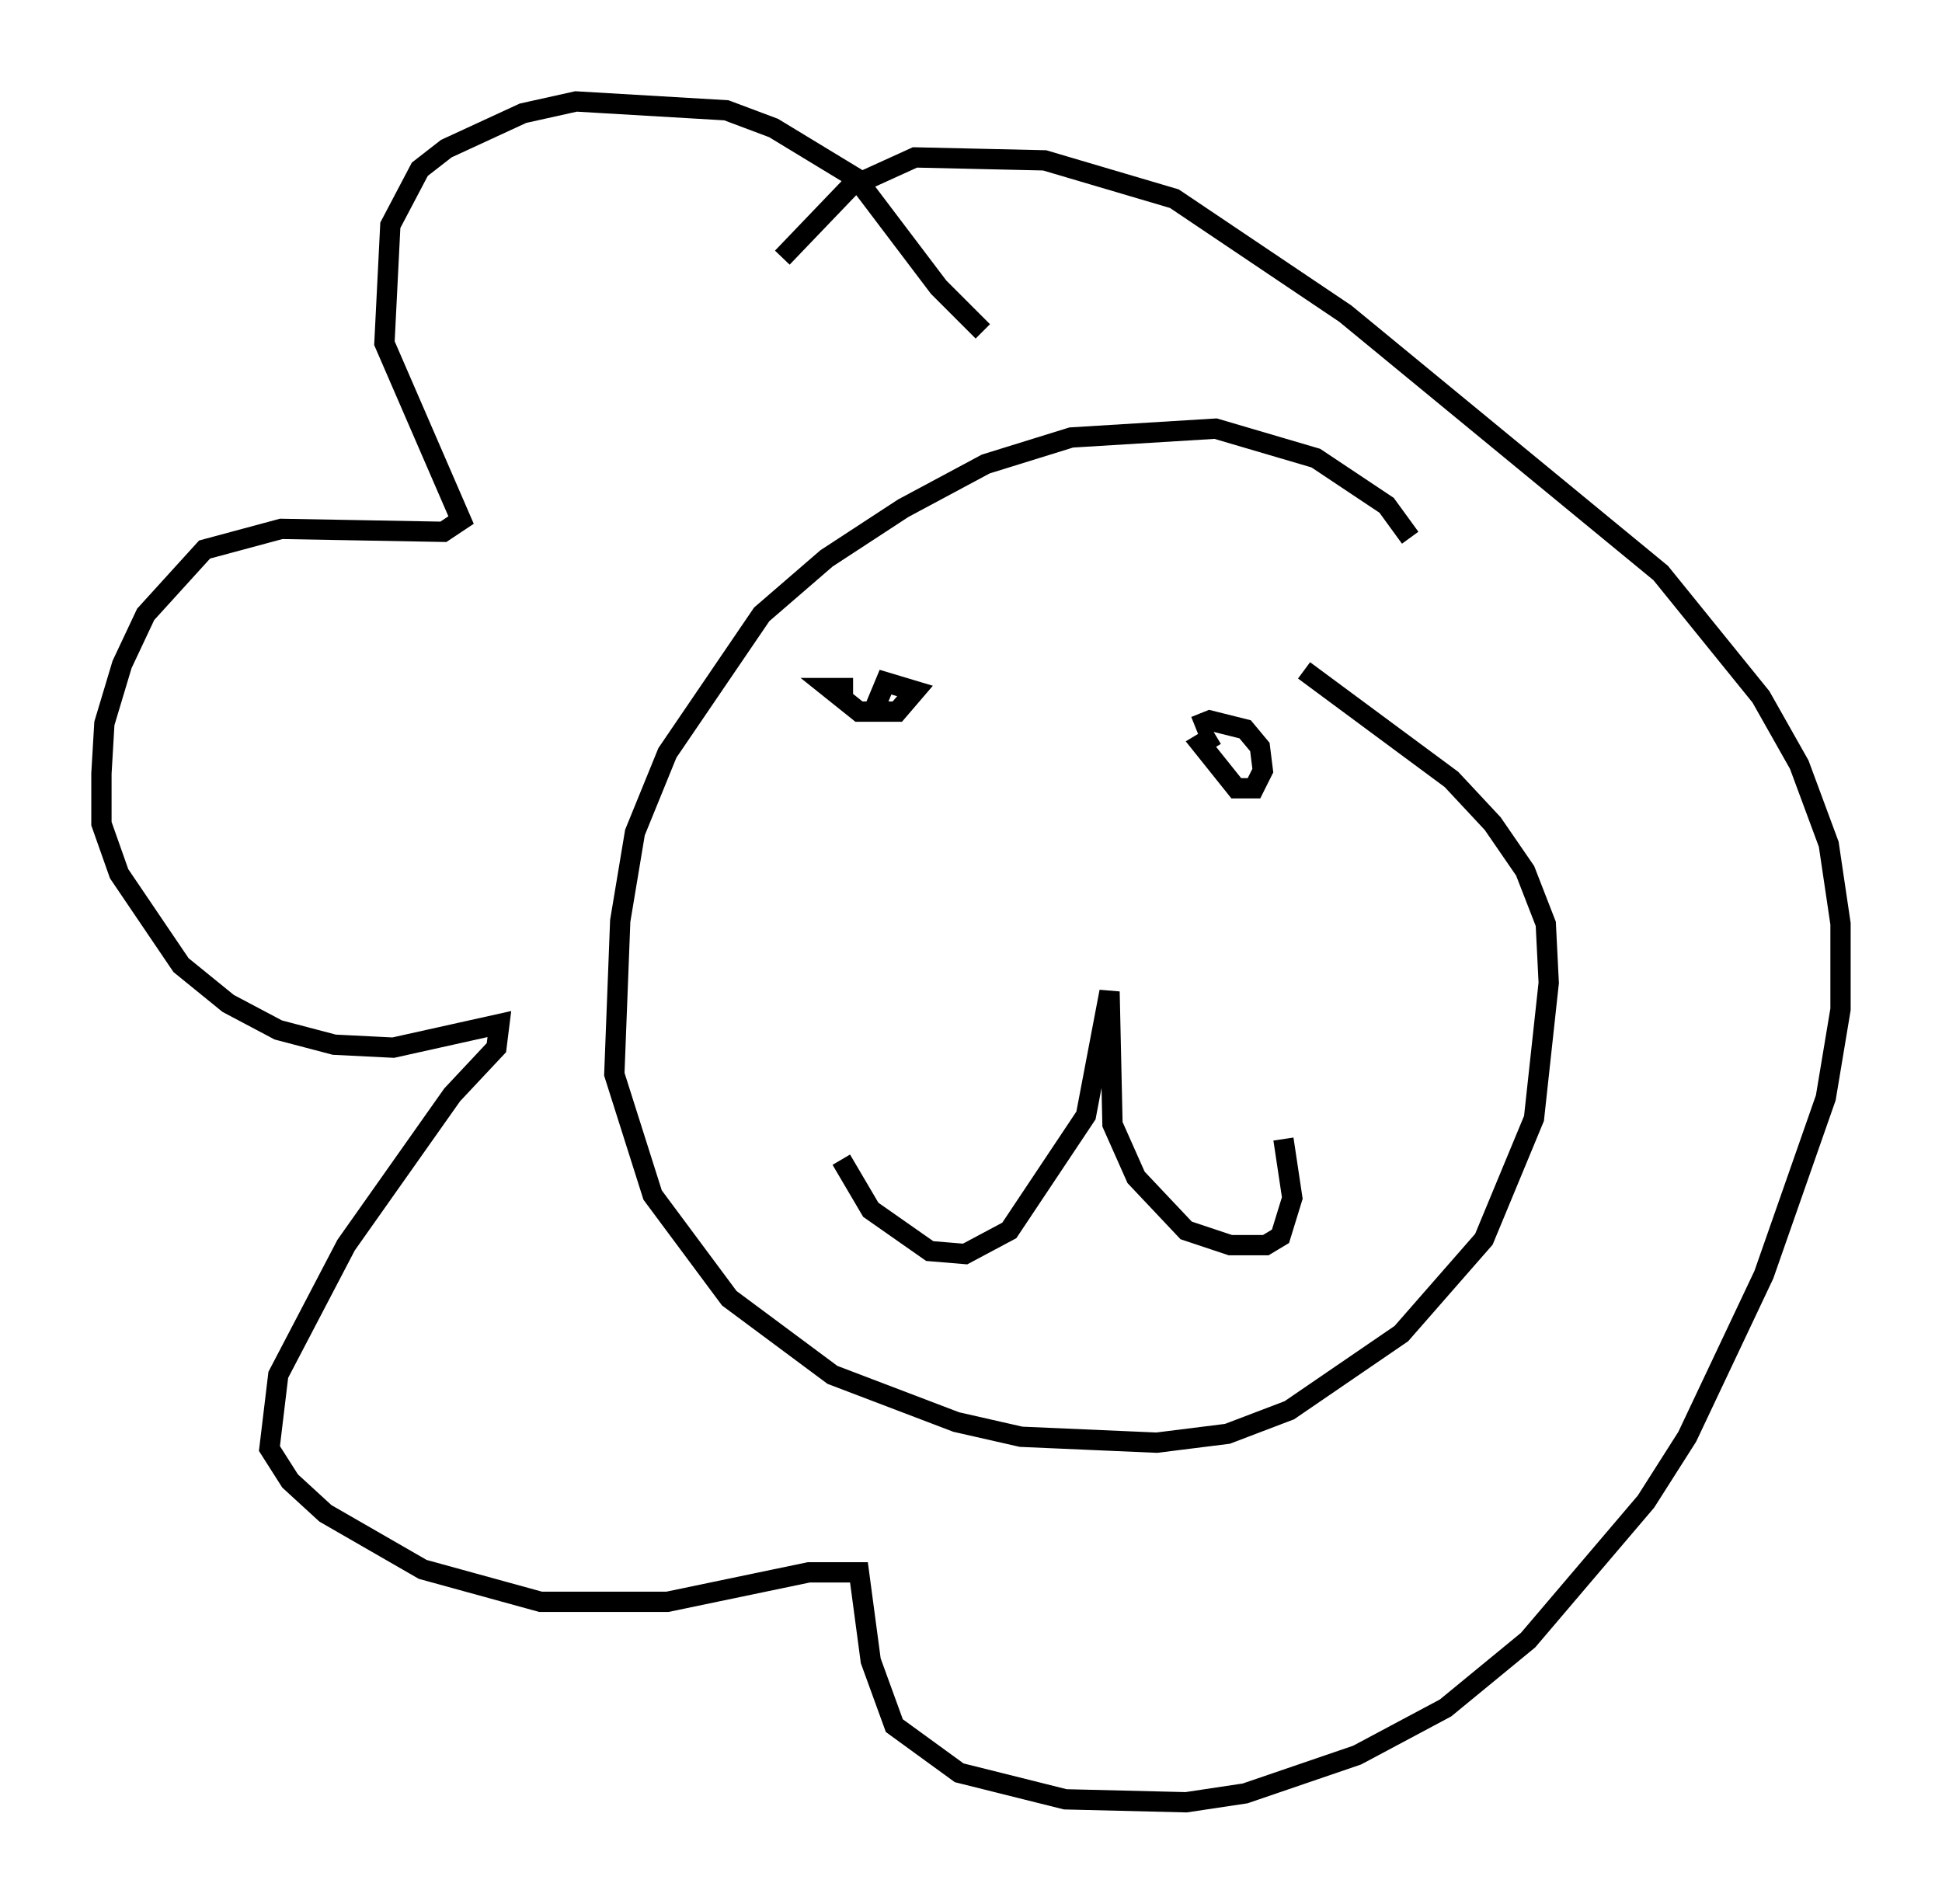 <?xml version="1.0" encoding="utf-8" ?>
<svg baseProfile="full" height="93.81" version="1.1" width="95.698" xmlns="http://www.w3.org/2000/svg" xmlns:ev="http://www.w3.org/2001/xml-events" xmlns:xlink="http://www.w3.org/1999/xlink"><defs /><rect fill="white" height="93.81" width="95.698" x="0" y="0" /><path d="M70.508, 29.257 m-1.017, -2.76 l-1.162, -1.598 -3.486, -2.324 l-4.939, -1.453 -7.117, 0.436 l-4.212, 1.307 -4.067, 2.179 l-3.777, 2.469 -3.196, 2.76 l-4.648, 6.827 -1.598, 3.922 l-0.726, 4.358 -0.291, 7.553 l1.888, 5.955 3.777, 5.084 l5.084, 3.777 6.101, 2.324 l3.196, 0.726 6.682, 0.291 l3.486, -0.436 3.05, -1.162 l5.52, -3.777 4.067, -4.648 l2.469, -5.955 0.726, -6.682 l-0.145, -2.905 -1.017, -2.615 l-1.598, -2.324 -2.034, -2.179 l-7.263, -5.374 m-22.804, 24.112 l1.453, 2.469 2.905, 2.034 l1.743, 0.145 2.179, -1.162 l3.777, -5.665 1.162, -6.101 l0.145, 6.536 1.162, 2.615 l2.469, 2.615 2.179, 0.726 l1.743, 0.0 0.726, -0.436 l0.581, -1.888 -0.436, -2.905 m-21.207, -22.223 l-1.162, 0.0 1.453, 1.162 l1.888, 0.0 0.872, -1.017 l-1.453, -0.436 -0.726, 1.743 m16.994, 0.872 l-0.726, 0.436 1.743, 2.179 l0.872, 0.0 0.436, -0.872 l-0.145, -1.162 -0.726, -0.872 l-1.743, -0.436 -0.726, 0.291 m-10.458, -19.464 l-2.179, -2.179 -4.067, -5.374 l-4.067, -2.469 -2.324, -0.872 l-7.408, -0.436 -2.615, 0.581 l-3.777, 1.743 -1.307, 1.017 l-1.453, 2.76 -0.291, 5.81 l3.777, 8.715 -0.872, 0.581 l-7.989, -0.145 -3.777, 1.017 l-2.905, 3.196 -1.162, 2.469 l-0.872, 2.905 -0.145, 2.469 l0.0, 2.469 0.872, 2.469 l3.05, 4.503 2.324, 1.888 l2.469, 1.307 2.76, 0.726 l2.905, 0.145 5.229, -1.162 l-0.145, 1.162 -2.179, 2.324 l-5.229, 7.408 -3.341, 6.391 l-0.436, 3.631 1.017, 1.598 l1.743, 1.598 4.793, 2.76 l5.81, 1.598 6.246, 0.0 l6.972, -1.453 2.469, 0.0 l0.581, 4.358 1.162, 3.196 l3.196, 2.324 5.229, 1.307 l5.955, 0.145 2.905, -0.436 l5.52, -1.888 4.358, -2.324 l4.067, -3.341 5.81, -6.827 l2.034, -3.196 3.777, -7.989 l3.05, -8.715 0.726, -4.358 l0.0, -4.212 -0.581, -3.922 l-1.453, -3.922 -1.888, -3.341 l-4.939, -6.101 -15.542, -12.782 l-8.425, -5.665 -6.391, -1.888 l-6.391, -0.145 -3.196, 1.453 l-3.341, 3.486 " fill="none" stroke="black" stroke-width="1" /></svg>